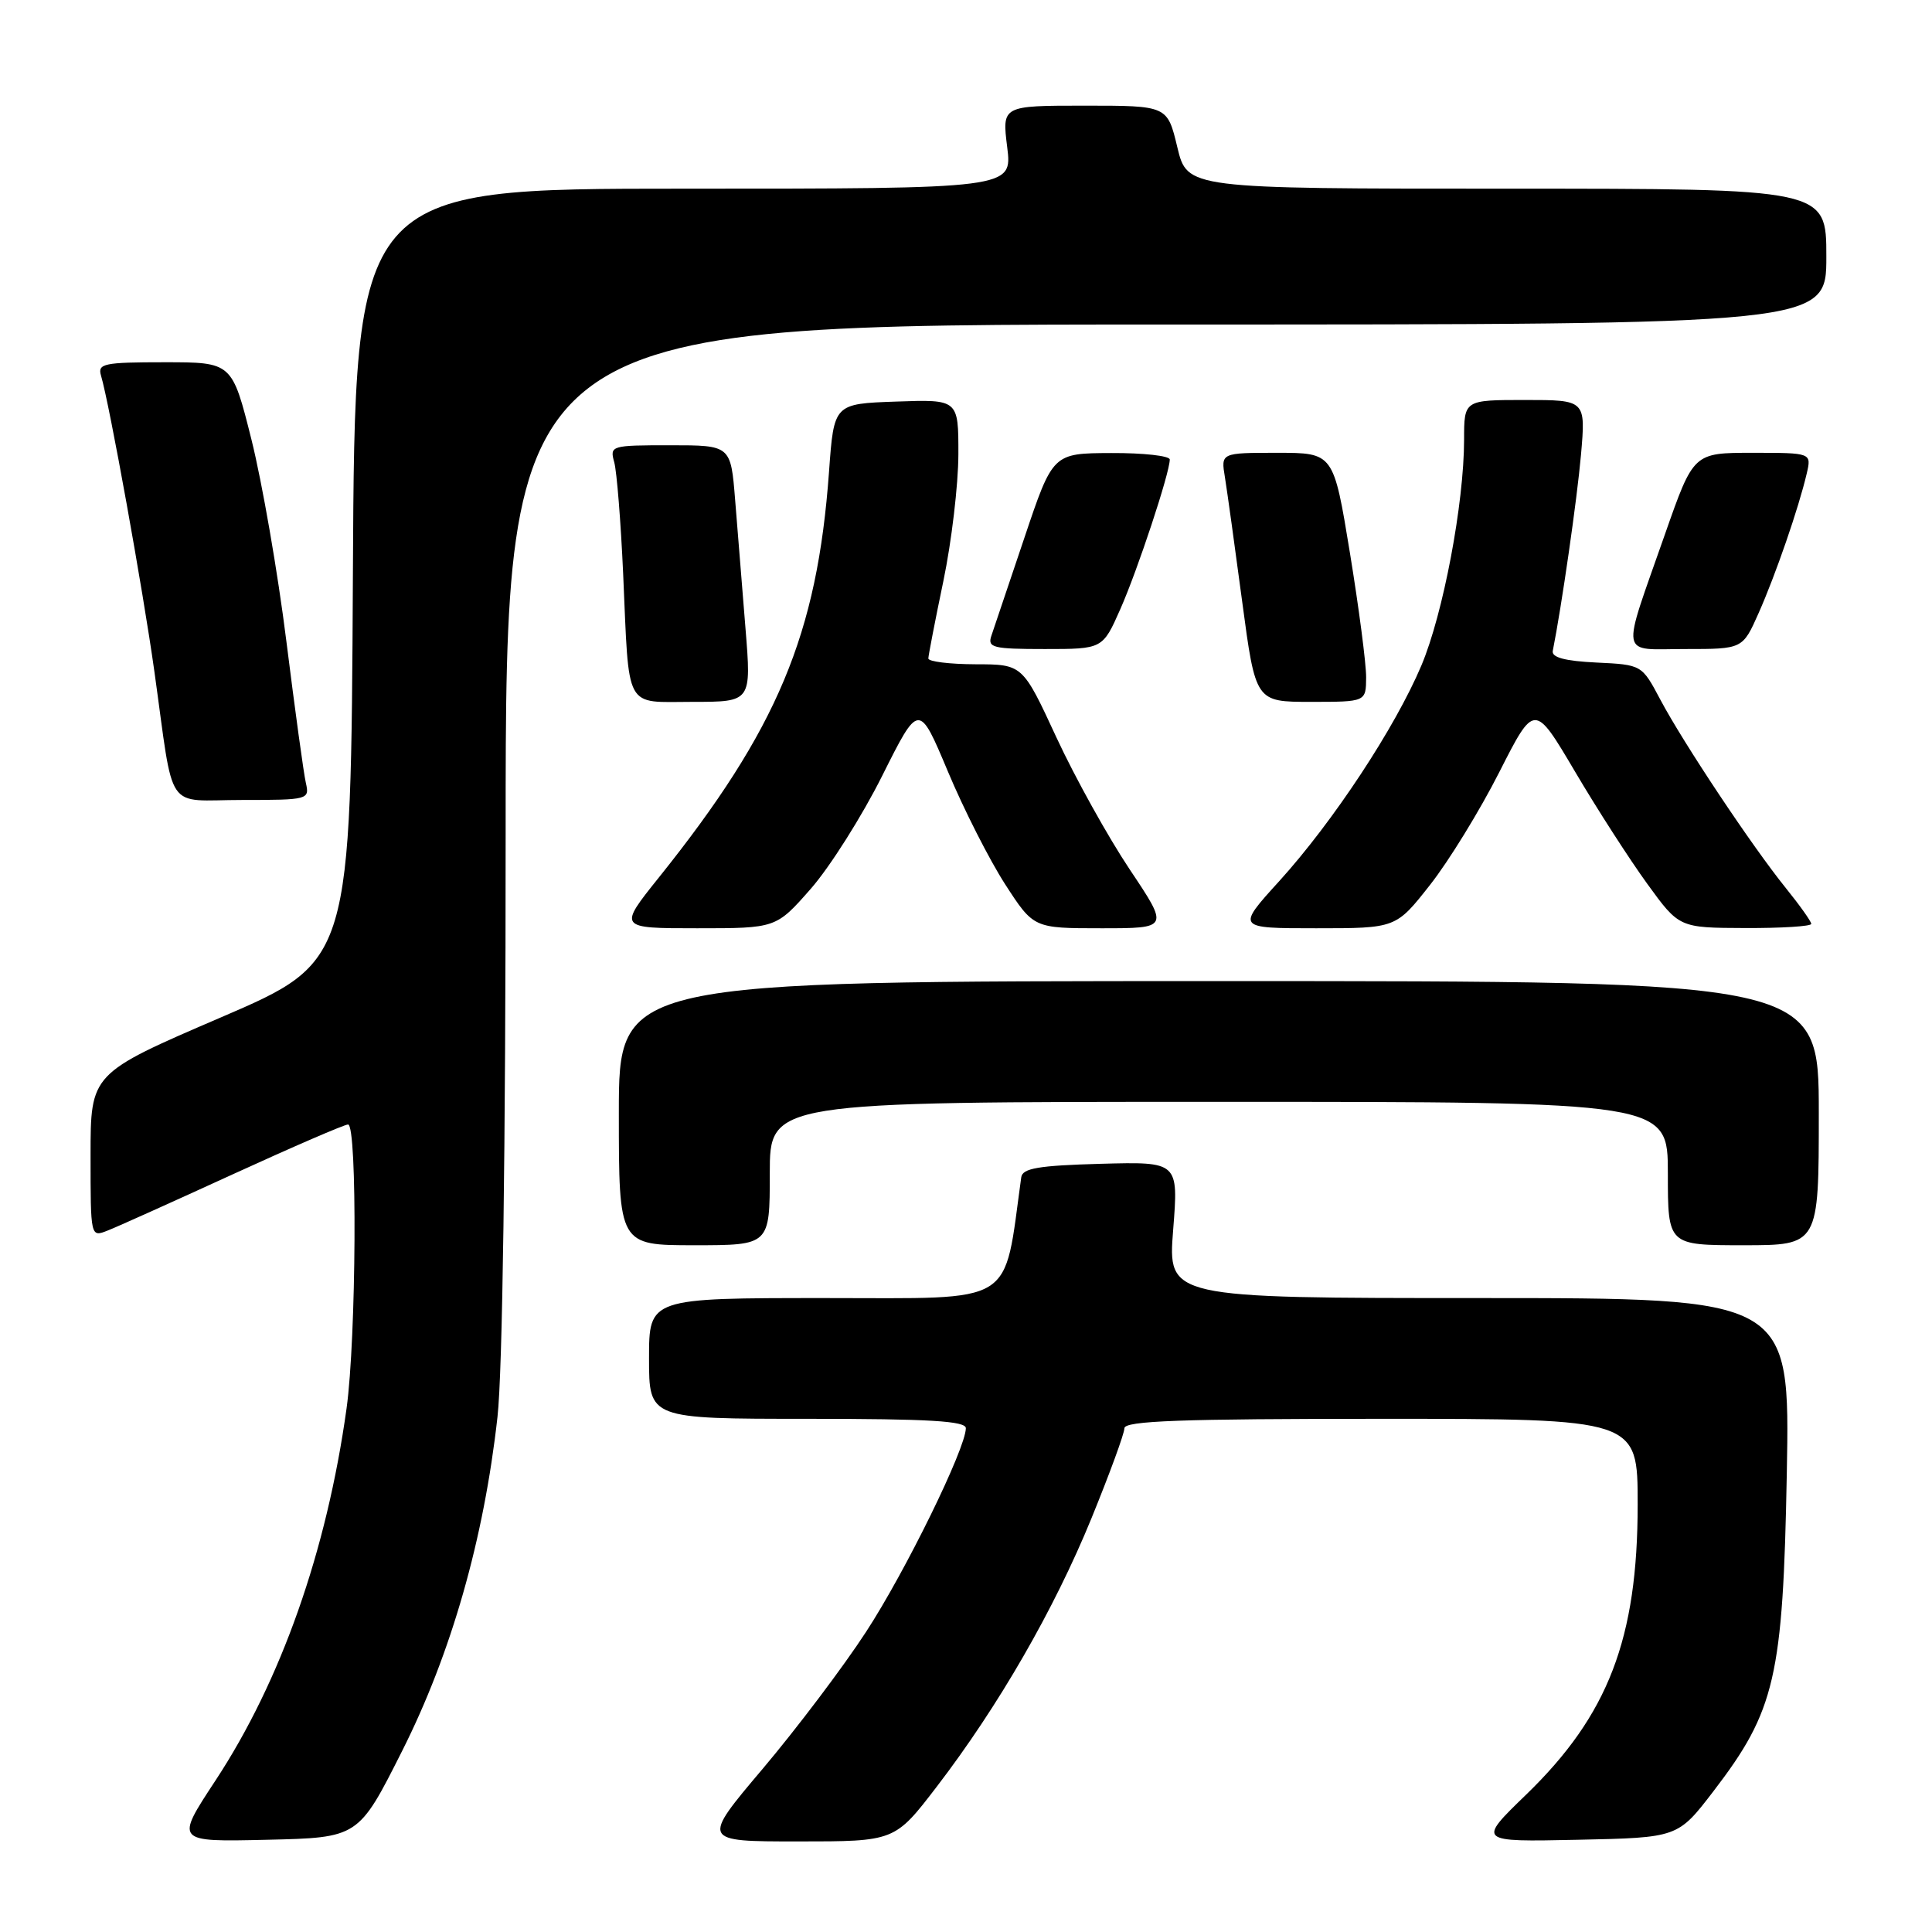 <?xml version="1.0" encoding="UTF-8" standalone="no"?>
<!DOCTYPE svg PUBLIC "-//W3C//DTD SVG 1.1//EN" "http://www.w3.org/Graphics/SVG/1.1/DTD/svg11.dtd" >
<svg xmlns="http://www.w3.org/2000/svg" xmlns:xlink="http://www.w3.org/1999/xlink" version="1.1" viewBox="0 0 256 256">
 <g >
 <path fill="currentColor"
d=" M 53.29 232.00 C 59.79 219.09 64.12 203.94 65.92 187.74 C 66.59 181.79 67.00 152.14 67.00 110.54 C 67.00 43.00 67.00 43.00 154.50 43.00 C 242.00 43.00 242.00 43.00 242.00 34.00 C 242.00 25.00 242.00 25.00 199.66 25.00 C 157.32 25.00 157.32 25.00 156.00 19.50 C 154.68 14.00 154.68 14.00 143.73 14.00 C 132.77 14.00 132.77 14.00 133.46 19.50 C 134.14 25.00 134.14 25.00 90.58 25.00 C 47.02 25.00 47.02 25.00 46.76 76.20 C 46.50 127.40 46.50 127.40 29.25 134.82 C 12.00 142.24 12.00 142.24 12.00 153.10 C 12.00 163.95 12.00 163.95 14.25 163.06 C 15.49 162.58 22.97 159.21 30.87 155.59 C 38.78 151.97 45.64 149.00 46.12 149.00 C 47.37 149.00 47.21 177.33 45.92 186.63 C 43.29 205.54 37.23 222.73 28.55 235.93 C 23.20 244.06 23.20 244.06 35.35 243.78 C 47.50 243.50 47.50 243.50 53.29 232.00 Z  M 124.12 236.75 C 132.29 226.09 139.68 213.28 144.62 201.19 C 147.02 195.31 148.99 189.94 148.99 189.25 C 149.00 188.27 156.47 188.00 183.00 188.00 C 217.00 188.00 217.00 188.00 217.00 199.32 C 217.00 217.13 213.11 227.25 202.24 237.78 C 195.75 244.06 195.75 244.06 209.03 243.78 C 222.32 243.50 222.32 243.50 227.03 237.36 C 235.23 226.67 236.26 222.24 236.76 195.25 C 237.19 172.00 237.19 172.00 195.96 172.00 C 154.74 172.00 154.74 172.00 155.45 162.96 C 156.16 153.93 156.16 153.93 145.84 154.21 C 137.58 154.44 135.48 154.80 135.32 156.00 C 132.93 173.23 134.92 172.00 109.41 172.00 C 86.00 172.00 86.00 172.00 86.00 180.00 C 86.00 188.00 86.00 188.00 107.00 188.00 C 123.14 188.00 128.00 188.29 127.98 189.25 C 127.95 191.96 119.99 208.21 114.77 216.21 C 111.74 220.87 105.58 229.02 101.09 234.34 C 92.92 244.00 92.92 244.00 105.74 244.00 C 118.56 244.00 118.56 244.00 124.12 236.75 Z  M 102.00 155.50 C 102.00 146.00 102.00 146.00 161.50 146.00 C 221.00 146.00 221.00 146.00 221.00 155.50 C 221.00 165.00 221.00 165.00 231.00 165.00 C 241.00 165.00 241.00 165.00 241.00 147.50 C 241.00 130.00 241.00 130.00 161.50 130.00 C 82.00 130.00 82.00 130.00 82.00 147.50 C 82.00 165.00 82.00 165.00 92.00 165.00 C 102.00 165.00 102.00 165.00 102.00 155.50 Z  M 107.45 117.75 C 109.98 114.86 114.23 108.13 116.90 102.79 C 121.76 93.08 121.76 93.08 125.59 102.20 C 127.69 107.22 131.11 113.95 133.18 117.16 C 136.96 123.00 136.96 123.00 145.94 123.00 C 154.91 123.00 154.91 123.00 149.69 115.20 C 146.82 110.90 142.45 103.04 139.98 97.71 C 135.50 88.03 135.50 88.03 129.25 88.02 C 125.81 88.01 123.01 87.66 123.01 87.25 C 123.02 86.84 123.91 82.22 125.00 77.00 C 126.09 71.78 126.98 64.22 126.99 60.21 C 127.00 52.92 127.00 52.92 118.75 53.21 C 110.50 53.50 110.50 53.50 109.85 62.50 C 108.29 84.08 103.02 96.65 87.32 116.25 C 81.91 123.00 81.91 123.00 92.38 123.00 C 102.84 123.00 102.84 123.00 107.45 117.75 Z  M 189.49 117.25 C 191.98 114.09 196.10 107.37 198.66 102.32 C 203.32 93.14 203.32 93.14 208.68 102.21 C 211.62 107.20 215.94 113.90 218.27 117.11 C 222.50 122.94 222.50 122.94 231.25 122.97 C 236.06 122.99 240.00 122.74 240.00 122.42 C 240.00 122.10 238.48 119.96 236.63 117.67 C 232.17 112.15 223.06 98.47 220.00 92.70 C 217.55 88.08 217.55 88.08 211.52 87.79 C 207.36 87.59 205.58 87.11 205.75 86.25 C 206.93 80.34 208.97 66.14 209.49 60.25 C 210.12 53.00 210.12 53.00 202.06 53.00 C 194.00 53.00 194.00 53.00 194.00 58.25 C 193.99 66.72 191.23 81.32 188.35 88.16 C 184.87 96.41 176.64 108.89 169.51 116.75 C 163.83 123.00 163.83 123.00 174.40 123.00 C 184.97 123.00 184.97 123.00 189.49 117.25 Z  M 40.53 103.75 C 40.24 102.51 39.09 94.08 37.95 85.00 C 36.82 75.92 34.73 63.89 33.32 58.25 C 30.75 48.00 30.75 48.00 21.81 48.00 C 13.76 48.00 12.92 48.18 13.38 49.75 C 14.51 53.55 18.94 78.13 20.46 89.00 C 23.13 108.06 21.72 106.00 32.10 106.00 C 40.85 106.00 41.03 105.95 40.53 103.75 Z  M 98.78 83.25 C 98.34 77.89 97.73 70.24 97.41 66.25 C 96.83 59.00 96.83 59.00 88.80 59.00 C 80.95 59.00 80.78 59.05 81.39 61.25 C 81.73 62.49 82.26 69.12 82.57 76.00 C 83.39 94.40 82.63 93.00 91.80 93.00 C 99.57 93.00 99.57 93.00 98.78 83.25 Z  M 181.02 89.75 C 181.03 87.96 180.06 80.54 178.87 73.25 C 176.70 60.00 176.70 60.00 169.24 60.00 C 161.77 60.00 161.77 60.00 162.31 63.25 C 162.60 65.04 163.63 72.46 164.60 79.75 C 166.37 93.00 166.37 93.00 173.69 93.00 C 181.00 93.00 181.00 93.00 181.02 89.75 Z  M 148.45 80.71 C 150.75 75.51 155.00 62.65 155.00 60.89 C 155.00 60.40 151.51 60.01 147.25 60.03 C 139.50 60.06 139.50 60.06 135.73 71.28 C 133.66 77.45 131.69 83.29 131.36 84.25 C 130.83 85.82 131.57 86.00 138.44 86.00 C 146.11 86.00 146.11 86.00 148.45 80.71 Z  M 233.02 81.25 C 235.27 76.19 238.34 67.29 239.40 62.75 C 240.04 60.00 240.04 60.00 232.22 60.00 C 224.40 60.00 224.40 60.00 220.63 70.75 C 214.76 87.53 214.48 86.00 223.34 86.00 C 230.91 86.00 230.91 86.00 233.02 81.25 Z "/>
</g>
</svg>